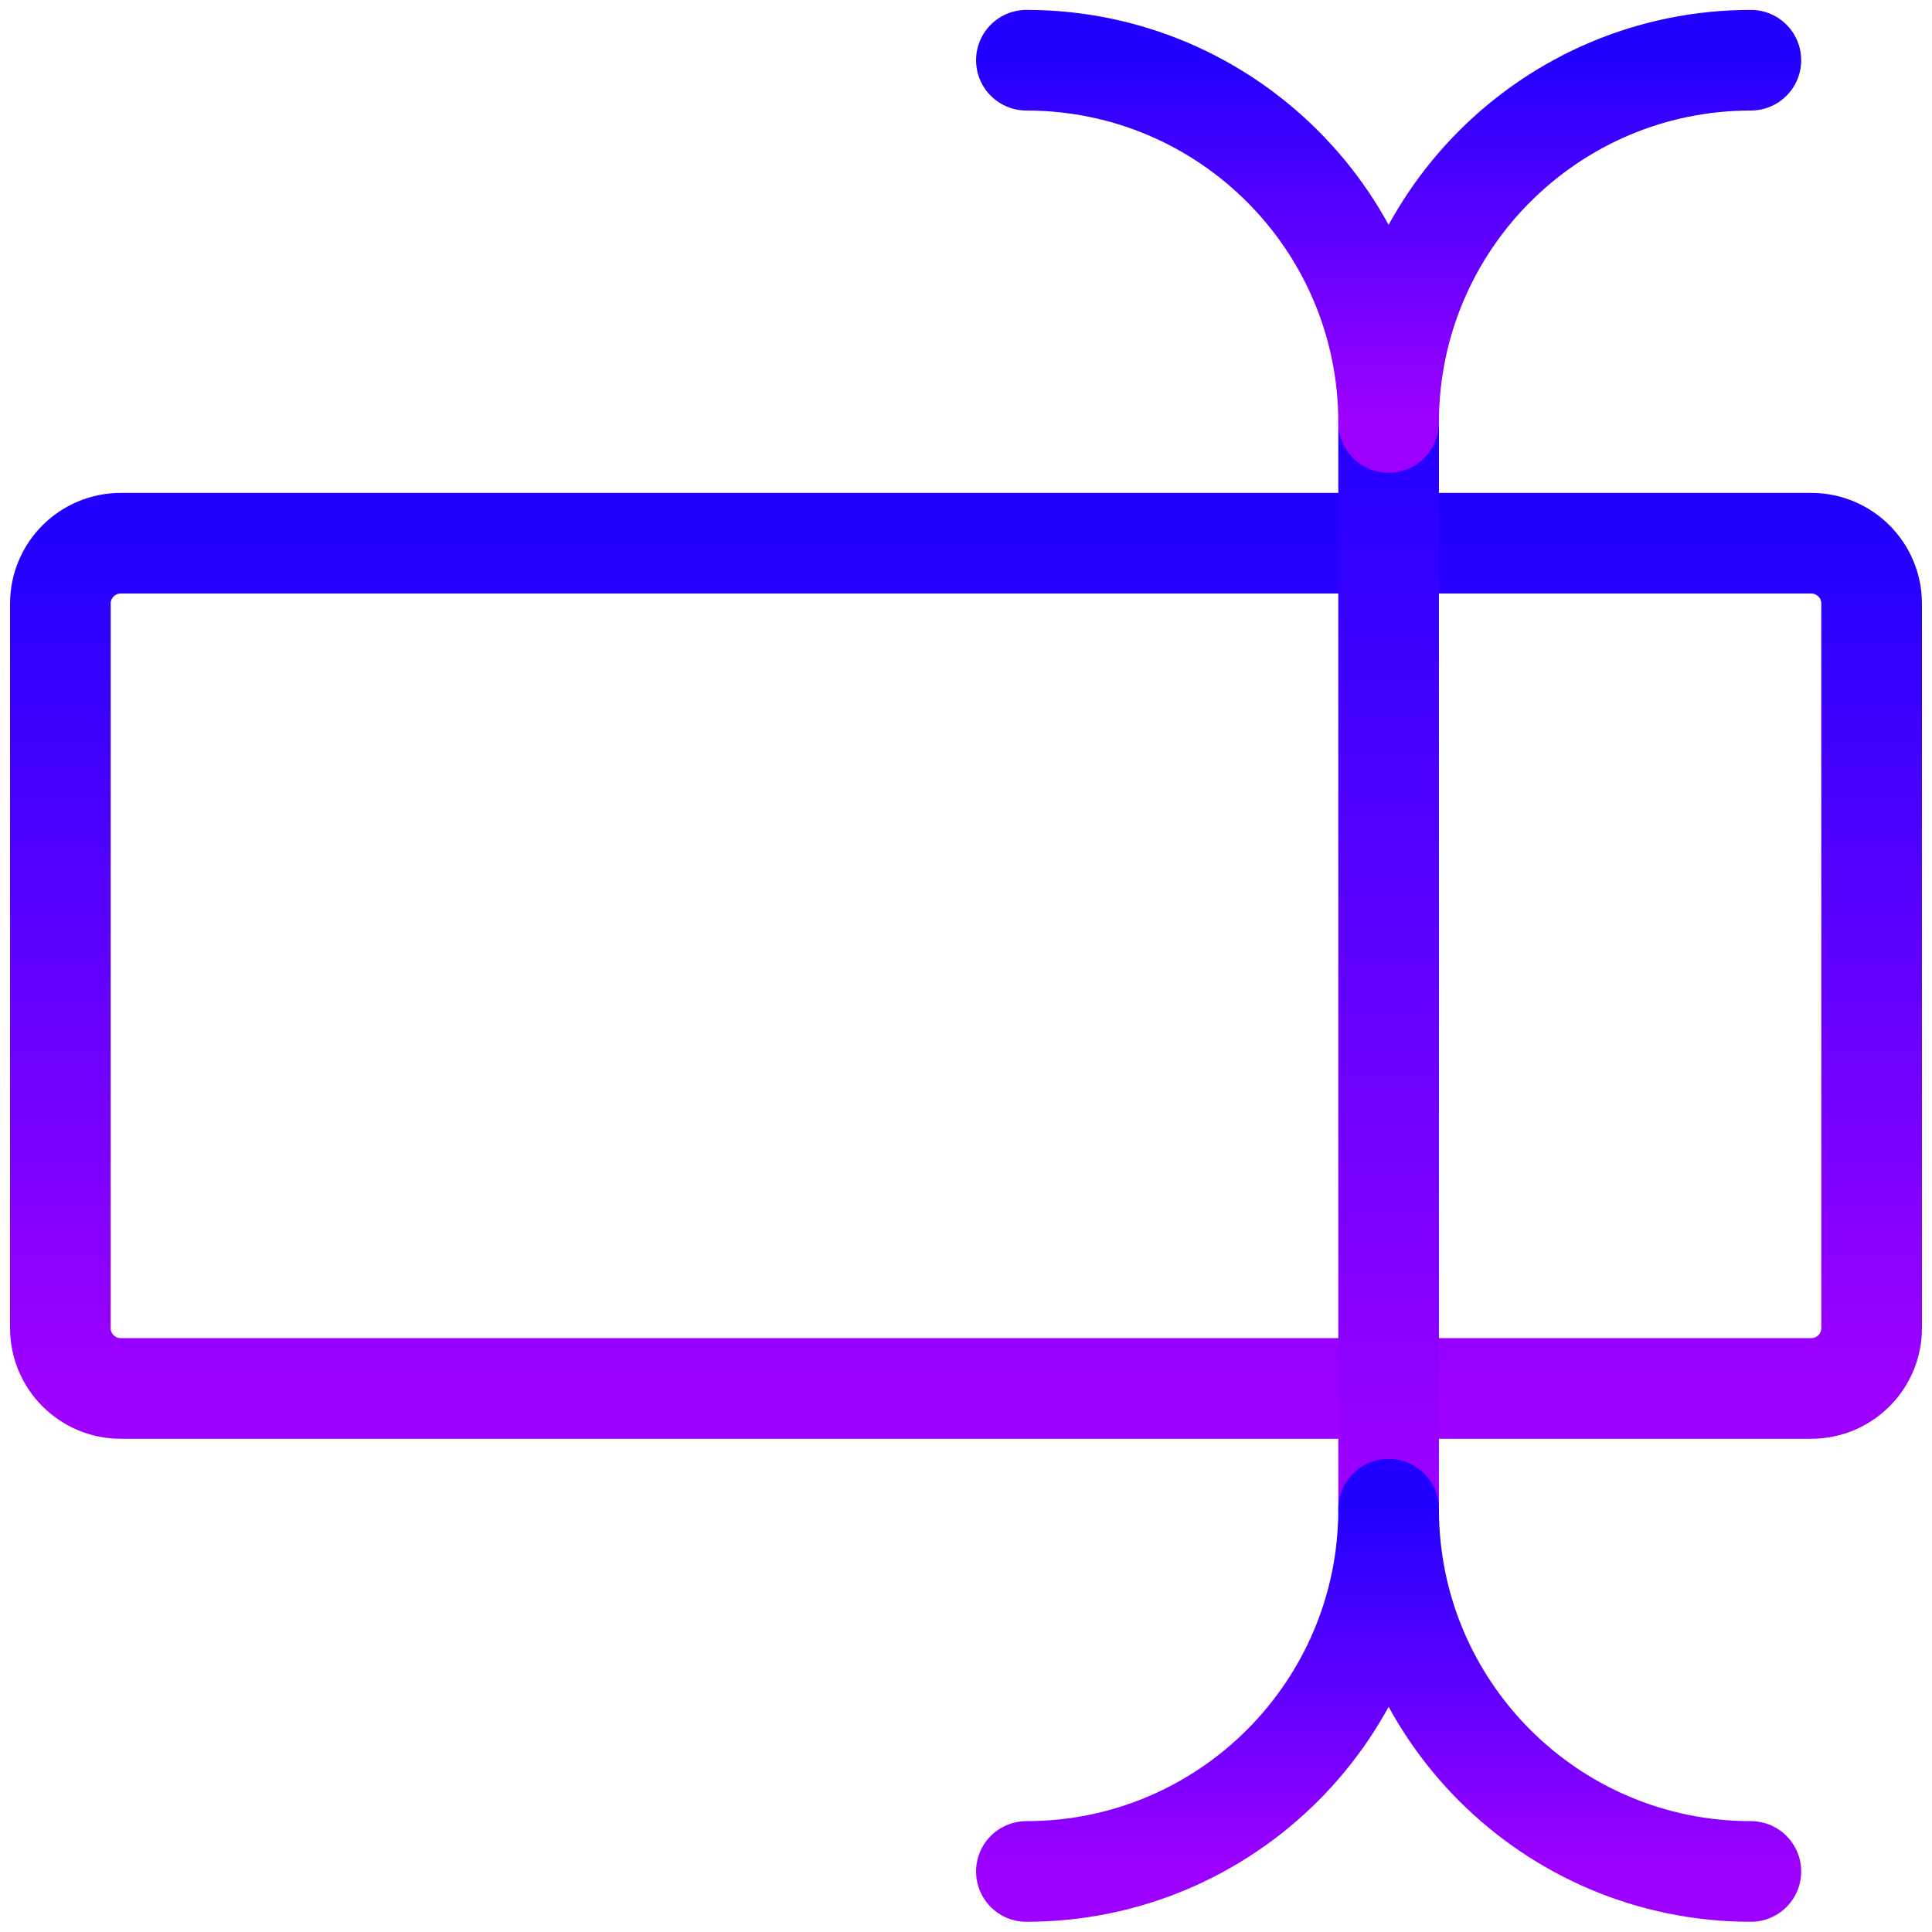 <svg width="48" height="48" viewBox="0 0 48 48" fill="none" xmlns="http://www.w3.org/2000/svg">
<path fill-rule="evenodd" clip-rule="evenodd" d="M1.5 14.996C1.5 14.168 2.172 13.496 3 13.496H45C45.828 13.496 46.5 14.168 46.5 14.996V32.996C46.5 33.824 45.828 34.496 45 34.496H3C2.172 34.496 1.5 33.824 1.5 32.996V14.996Z" stroke="url(#paint0_linear)" stroke-width="2.5" stroke-linecap="round" stroke-linejoin="round"/>
<path d="M34.5 37.496V10.496" stroke="url(#paint1_linear)" stroke-width="2.5" stroke-linecap="round" stroke-linejoin="round"/>
<path d="M25.5 46.496C30.471 46.496 34.5 42.467 34.5 37.496C34.5 42.467 38.529 46.496 43.5 46.496" stroke="url(#paint2_linear)" stroke-width="2.5" stroke-linecap="round" stroke-linejoin="round"/>
<path d="M25.5 1.496C30.471 1.496 34.5 5.525 34.5 10.496C34.5 5.525 38.529 1.496 43.5 1.496" stroke="url(#paint3_linear)" stroke-width="2.5" stroke-linecap="round" stroke-linejoin="round"/>
<defs>
<linearGradient id="paint0_linear" x1="24" y1="13.496" x2="24" y2="34.496" gradientUnits="userSpaceOnUse">
<stop stop-color="#2200FF"/>
<stop offset="1" stop-color="#9E00FF"/>
</linearGradient>
<linearGradient id="paint1_linear" x1="35.5" y1="10.496" x2="35.5" y2="37.496" gradientUnits="userSpaceOnUse">
<stop stop-color="#2200FF"/>
<stop offset="1" stop-color="#9E00FF"/>
</linearGradient>
<linearGradient id="paint2_linear" x1="34.5" y1="37.496" x2="34.5" y2="46.496" gradientUnits="userSpaceOnUse">
<stop stop-color="#2200FF"/>
<stop offset="1" stop-color="#9E00FF"/>
</linearGradient>
<linearGradient id="paint3_linear" x1="34.5" y1="1.496" x2="34.5" y2="10.496" gradientUnits="userSpaceOnUse">
<stop stop-color="#2200FF"/>
<stop offset="1" stop-color="#9E00FF"/>
</linearGradient>
</defs>
</svg>

